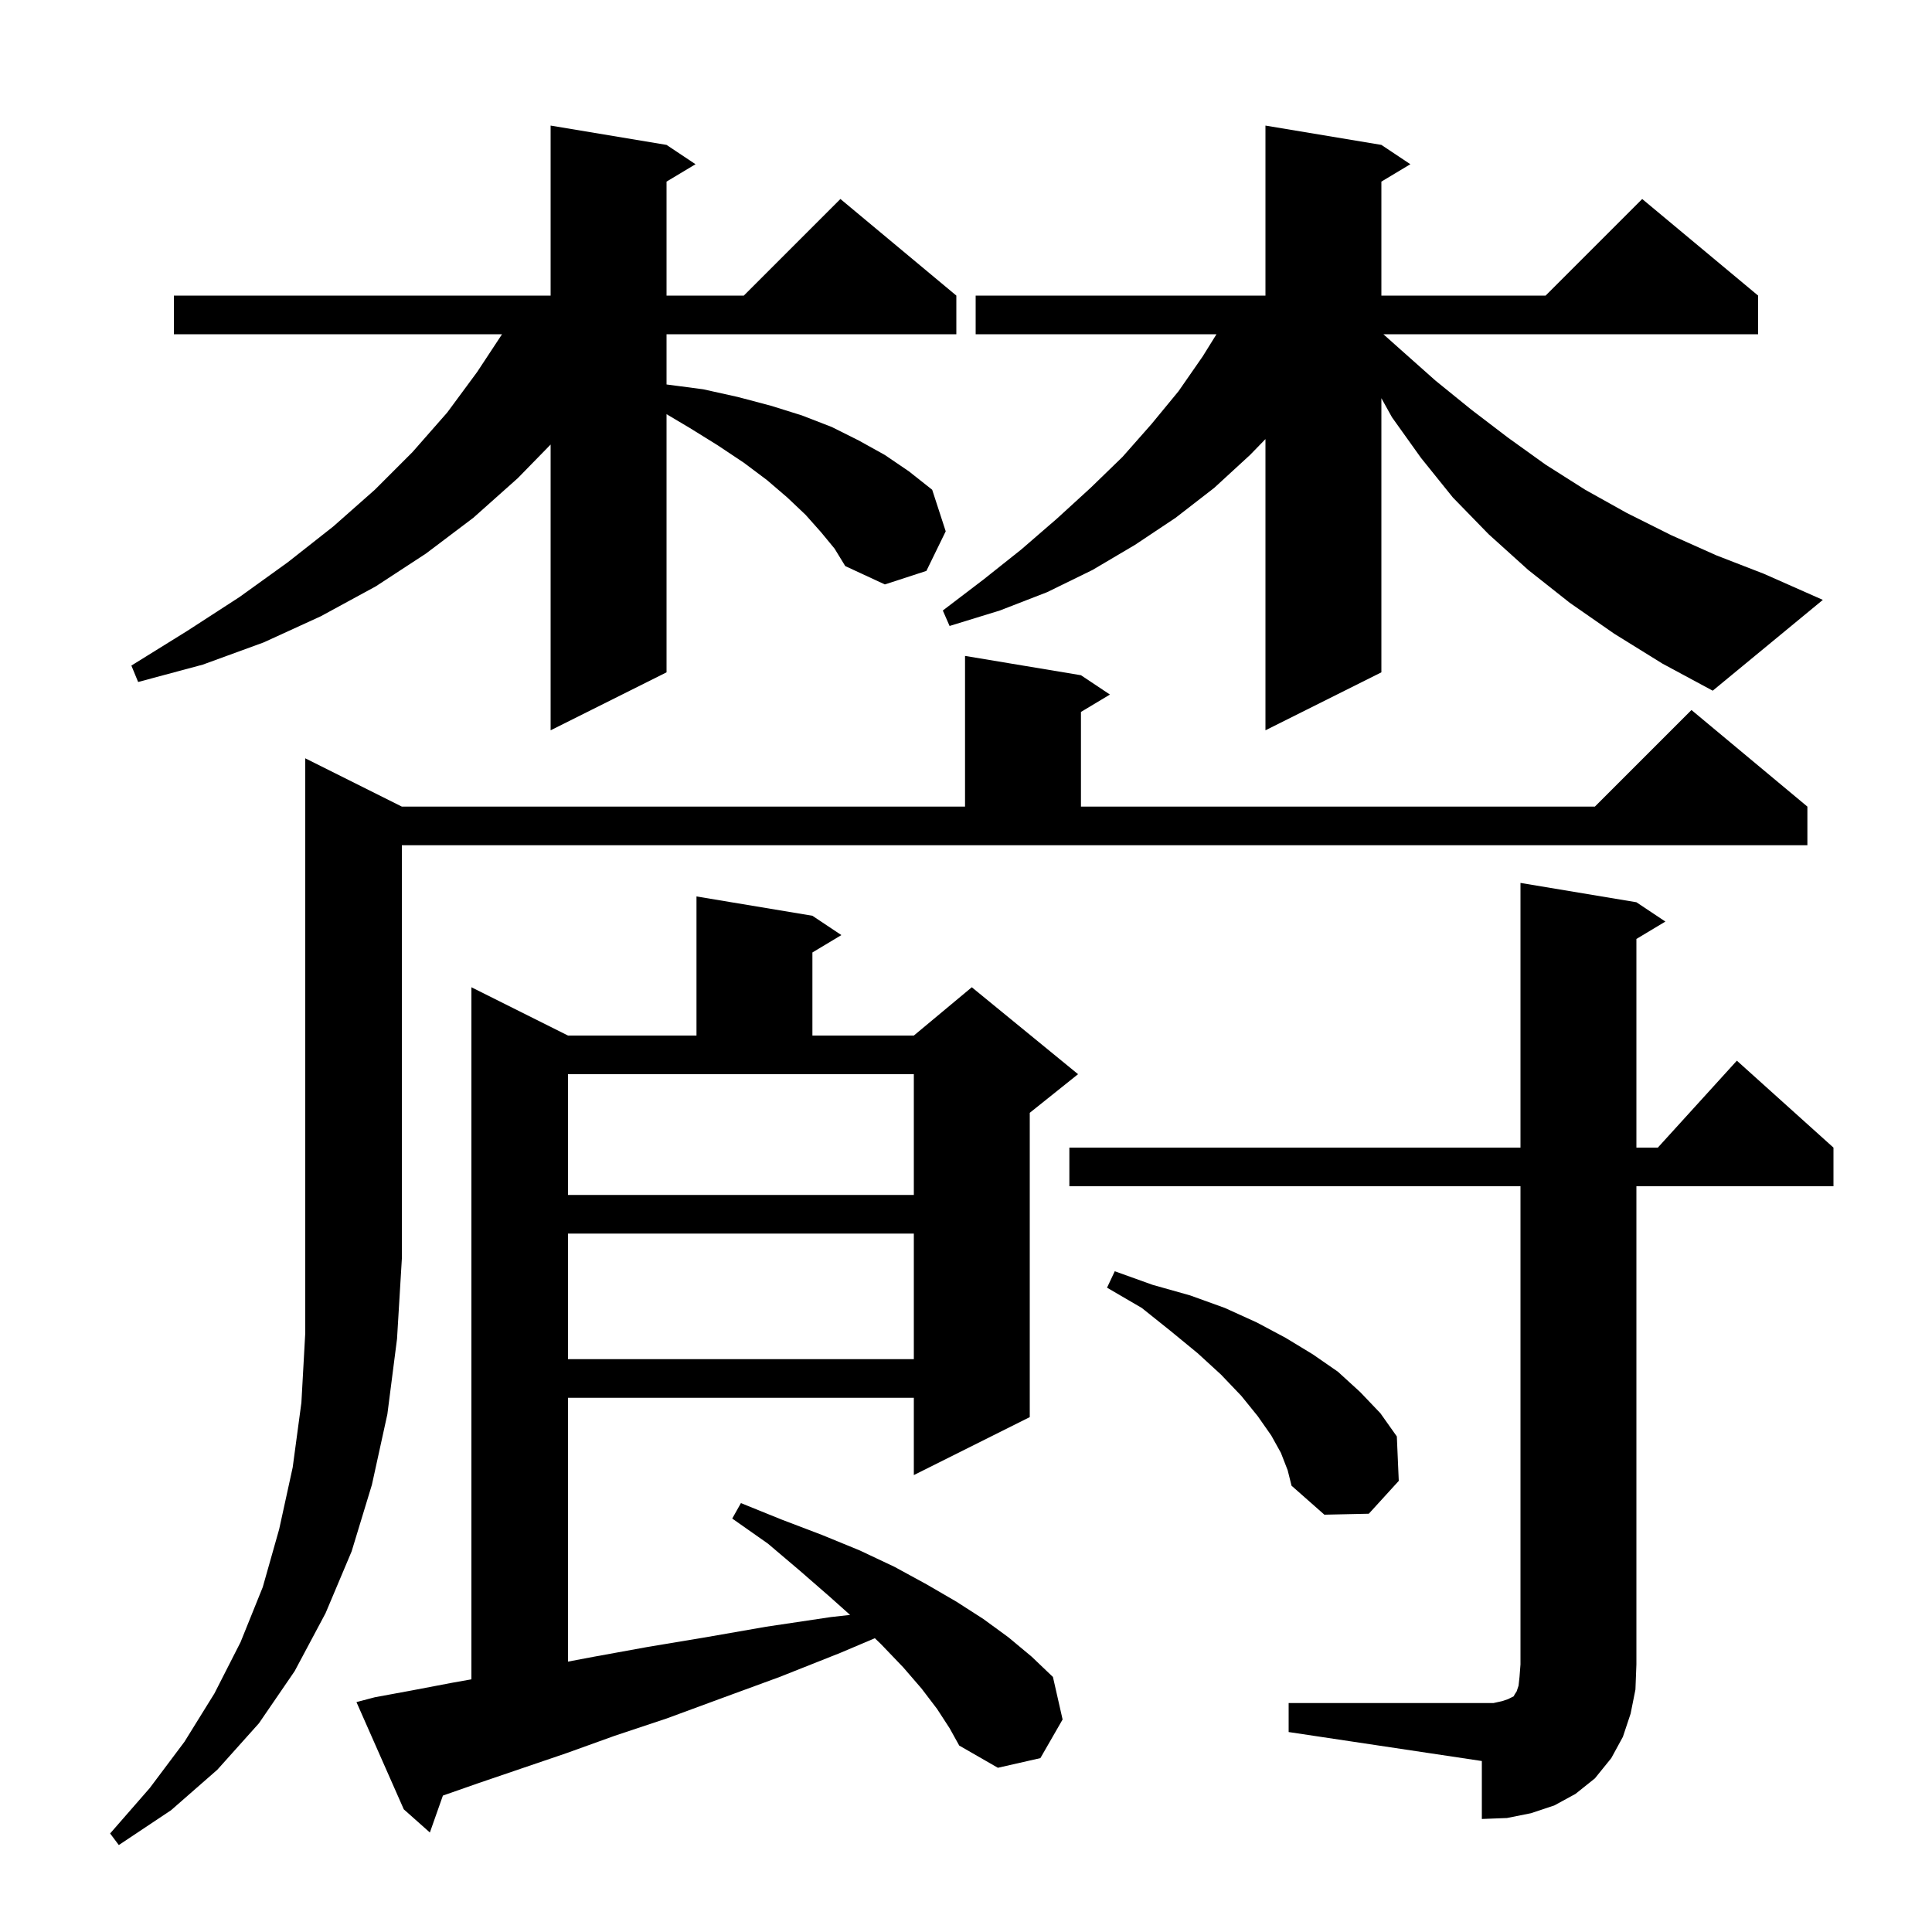 <svg xmlns="http://www.w3.org/2000/svg" xmlns:xlink="http://www.w3.org/1999/xlink" version="1.1" baseProfile="full" viewBox="0 0 200 200" width="200" height="200">
<g fill="black">
<path d="M 41.6 83.5 L 99.9 83.5 L 99.9 67.9 L 111.9 69.9 L 114.9 71.9 L 111.9 73.7 L 111.9 83.5 L 165.1 83.5 L 175.1 73.5 L 187.1 83.5 L 187.1 87.5 L 41.6 87.5 L 41.6 130.3 L 41.1 138.6 L 40.1 146.4 L 38.5 153.7 L 36.4 160.6 L 33.7 167.0 L 30.5 173.0 L 26.8 178.4 L 22.5 183.2 L 17.7 187.4 L 12.3 191.0 L 11.4 189.8 L 15.5 185.1 L 19.1 180.3 L 22.2 175.3 L 24.9 170.0 L 27.2 164.3 L 28.9 158.3 L 30.3 151.9 L 31.2 145.2 L 31.6 138.0 L 31.6 78.5 Z M 97.0 176.9 L 95.4 174.8 L 93.5 172.6 L 91.2 170.2 L 90.563 169.588 L 87.0 171.1 L 80.7 173.6 L 74.7 175.8 L 69.0 177.9 L 63.6 179.7 L 58.6 181.5 L 53.9 183.1 L 49.5 184.6 L 45.849 185.878 L 44.5 189.7 L 41.8 187.3 L 36.9 176.2 L 38.8 175.7 L 42.6 175.0 L 46.8 174.2 L 48.8 173.844 L 48.8 102.2 L 58.8 107.2 L 72.1 107.2 L 72.1 92.8 L 84.1 94.8 L 87.1 96.8 L 84.1 98.6 L 84.1 107.2 L 94.6 107.2 L 100.6 102.2 L 111.6 111.2 L 106.6 115.2 L 106.6 146.7 L 94.6 152.7 L 94.6 144.7 L 58.8 144.7 L 58.8 172.009 L 61.5 171.5 L 67.0 170.5 L 73.0 169.5 L 79.3 168.4 L 86.0 167.4 L 88 167.175 L 85.9 165.3 L 82.8 162.6 L 79.5 159.8 L 75.8 157.2 L 76.7 155.6 L 80.9 157.3 L 85.1 158.9 L 89.0 160.5 L 92.6 162.2 L 95.9 164.0 L 99.0 165.8 L 101.8 167.6 L 104.4 169.5 L 106.8 171.5 L 109.0 173.6 L 110.0 178.0 L 107.7 182.0 L 103.3 183.0 L 99.3 180.7 L 98.3 178.9 Z M 133.4 176.3 L 154.6 176.3 L 155.5 176.1 L 156.1 175.9 L 156.7 175.6 L 156.8 175.4 L 157.0 175.1 L 157.2 174.5 L 157.3 173.6 L 157.4 172.3 L 157.4 122.8 L 110.7 122.8 L 110.7 118.8 L 157.4 118.8 L 157.4 91.4 L 169.4 93.4 L 172.4 95.4 L 169.4 97.2 L 169.4 118.8 L 171.618 118.8 L 179.8 109.8 L 189.8 118.8 L 189.8 122.8 L 169.4 122.8 L 169.4 172.3 L 169.3 174.9 L 168.8 177.4 L 168.0 179.8 L 166.8 182.0 L 165.1 184.1 L 163.1 185.7 L 160.9 186.9 L 158.5 187.7 L 156.0 188.2 L 153.4 188.3 L 153.4 182.3 L 133.4 179.3 Z M 132.6 150.4 L 131.6 148.6 L 130.2 146.6 L 128.5 144.5 L 126.4 142.3 L 124.0 140.1 L 121.2 137.8 L 118.2 135.4 L 114.6 133.3 L 115.4 131.6 L 119.3 133.0 L 123.2 134.1 L 126.8 135.4 L 130.1 136.9 L 133.1 138.5 L 135.9 140.2 L 138.5 142.0 L 140.8 144.1 L 142.9 146.3 L 144.6 148.7 L 144.8 153.3 L 141.7 156.7 L 137.1 156.8 L 133.7 153.8 L 133.3 152.2 Z M 58.8 127.7 L 58.8 140.7 L 94.6 140.7 L 94.6 127.7 Z M 58.8 123.7 L 94.6 123.7 L 94.6 111.2 L 58.8 111.2 Z M 85.0 55.1 L 83.4 53.3 L 81.5 51.5 L 79.4 49.7 L 77.0 47.9 L 74.3 46.1 L 71.4 44.3 L 69.0 42.875 L 69.0 69.6 L 57.0 75.6 L 57.0 46.019 L 53.6 49.5 L 49.0 53.6 L 44.1 57.3 L 38.9 60.7 L 33.2 63.8 L 27.3 66.5 L 21.0 68.8 L 14.3 70.6 L 13.6 68.9 L 19.4 65.3 L 24.8 61.8 L 29.8 58.2 L 34.5 54.5 L 38.8 50.7 L 42.7 46.8 L 46.3 42.7 L 49.4 38.5 L 51.97 34.6 L 18.0 34.6 L 18.0 30.6 L 57.0 30.6 L 57.0 13.0 L 69.0 15.0 L 72.0 17.0 L 69.0 18.8 L 69.0 30.6 L 77.0 30.6 L 87.0 20.6 L 99.0 30.6 L 99.0 34.6 L 69.0 34.6 L 69.0 39.8 L 72.8 40.3 L 76.4 41.1 L 79.8 42.0 L 83.0 43.0 L 86.1 44.2 L 88.9 45.6 L 91.6 47.1 L 94.1 48.8 L 96.5 50.7 L 97.9 55.0 L 95.9 59.1 L 91.6 60.5 L 87.5 58.6 L 86.4 56.8 Z M 167.1 65.6 L 162.5 62.4 L 158.2 59.0 L 154.1 55.3 L 150.4 51.5 L 147.1 47.4 L 144.1 43.2 L 143.0 41.22 L 143.0 69.6 L 131.0 75.6 L 131.0 45.454 L 129.4 47.1 L 125.7 50.5 L 121.7 53.6 L 117.5 56.4 L 113.1 59.0 L 108.4 61.3 L 103.5 63.2 L 98.3 64.8 L 97.6 63.2 L 101.8 60.0 L 105.7 56.9 L 109.4 53.7 L 112.9 50.5 L 116.2 47.3 L 119.2 43.9 L 122.0 40.5 L 124.5 36.9 L 125.93 34.6 L 101.0 34.6 L 101.0 30.6 L 131.0 30.6 L 131.0 13.0 L 143.0 15.0 L 146.0 17.0 L 143.0 18.8 L 143.0 30.6 L 160.0 30.6 L 170.0 20.6 L 182.0 30.6 L 182.0 34.6 L 143.206 34.6 L 145.0 36.2 L 148.6 39.4 L 152.3 42.4 L 156.1 45.3 L 160.0 48.1 L 164.1 50.7 L 168.4 53.1 L 173.0 55.4 L 177.7 57.5 L 182.6 59.4 L 188.7 62.1 L 177.3 71.5 L 172.1 68.7 Z " />
</g>
</svg>
